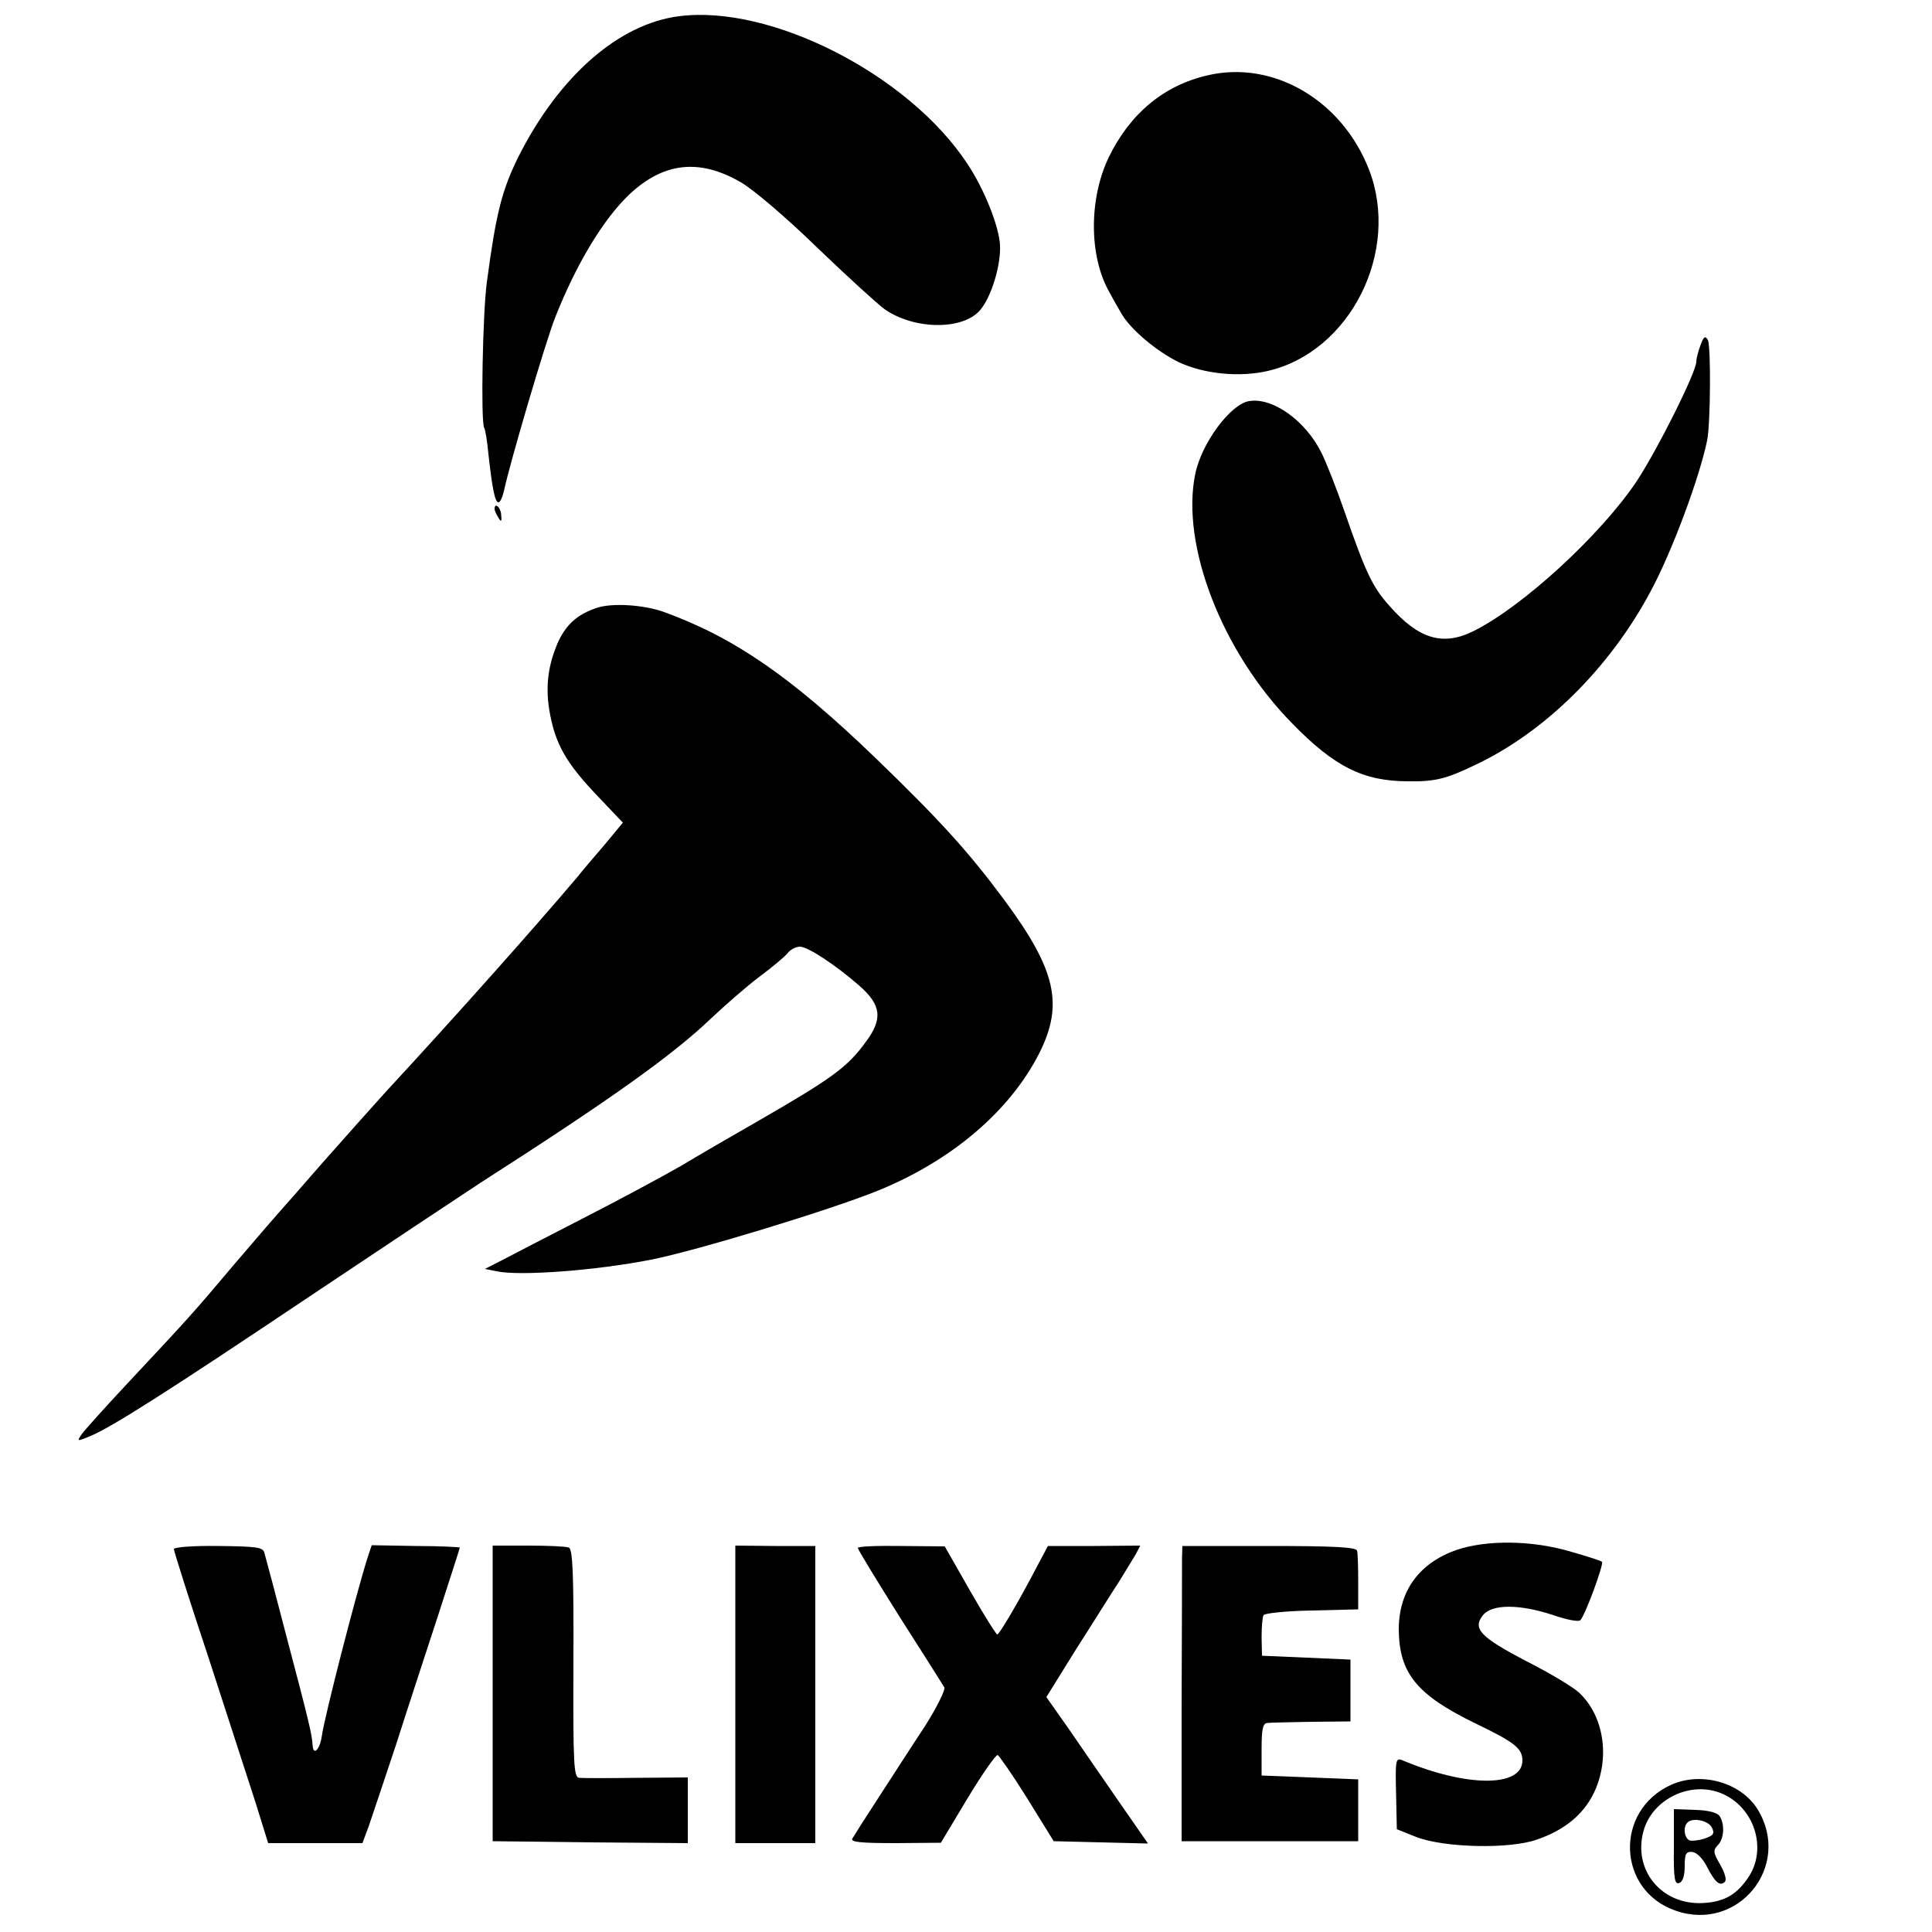 <?xml version="1.0" standalone="no"?>
<!DOCTYPE svg PUBLIC "-//W3C//DTD SVG 20010904//EN"
 "http://www.w3.org/TR/2001/REC-SVG-20010904/DTD/svg10.dtd">
<svg version="1.0" xmlns="http://www.w3.org/2000/svg"
 width="500pt" height="500pt" viewBox="0 0 500 500"
 preserveAspectRatio="xMidYMid meet">
<g transform="translate(0,500) scale(0.1,-0.1)"
fill="#000000" stroke="none">
<path d="M1757 4958 c-156 -20 -310 -155 -415 -363 -43 -87 -58 -145 -82 -325
-11 -81 -16 -362 -7 -377 3 -5 8 -35 11 -68 10 -90 17 -125 26 -125 5 0 11 15
15 33 15 70 107 383 132 446 55 139 125 255 193 319 88 82 180 92 286 31 31
-17 120 -93 197 -168 78 -75 157 -147 176 -161 77 -54 204 -55 248 -2 29 34
54 118 51 168 -3 50 -41 145 -85 211 -152 230 -508 412 -746 381z"/>
<path d="M3125 4805 c-113 -26 -201 -99 -256 -213 -51 -107 -51 -255 2 -348 9
-17 23 -42 31 -55 23 -41 91 -98 148 -126 66 -31 157 -40 231 -23 213 49 344
309 262 521 -70 180 -248 284 -418 244z"/>
<path d="M4401 4107 c-6 -16 -11 -35 -11 -43 0 -27 -99 -225 -154 -309 -93
-139 -294 -324 -422 -388 -80 -40 -143 -21 -219 66 -43 48 -61 86 -115 242
-21 61 -48 129 -60 153 -41 83 -126 144 -187 134 -48 -7 -124 -109 -140 -190
-37 -184 70 -460 251 -644 110 -113 185 -150 301 -150 68 -1 97 6 170 41 182
85 351 252 457 451 55 102 126 293 146 390 9 44 10 244 2 260 -7 12 -11 9 -19
-13z"/>
<path d="M1280 3683 c0 -5 5 -15 10 -23 7 -12 9 -10 7 8 -1 19 -17 33 -17 15z"/>
<path d="M1545 3427 c-52 -17 -82 -45 -103 -94 -27 -64 -32 -125 -15 -198 16
-71 46 -119 126 -202 l59 -62 -48 -58 c-27 -31 -59 -69 -70 -83 -116 -137
-322 -368 -495 -555 -30 -33 -104 -116 -165 -185 -60 -69 -111 -127 -114 -130
-3 -3 -53 -61 -112 -130 -113 -134 -119 -140 -277 -309 -58 -62 -111 -121
-119 -132 -14 -20 -13 -20 23 -5 56 24 192 110 565 360 190 127 390 260 445
296 337 216 497 330 597 426 35 33 90 81 123 106 34 25 67 53 74 62 7 9 21 16
31 16 21 0 92 -47 154 -101 57 -50 61 -86 17 -145 -48 -66 -86 -94 -284 -208
-54 -31 -141 -81 -194 -113 -54 -31 -170 -93 -258 -138 -88 -45 -180 -93 -205
-106 l-45 -23 30 -6 c59 -13 258 2 400 30 117 23 465 129 588 179 191 78 341
206 417 356 63 126 43 215 -91 396 -92 124 -165 205 -335 369 -217 209 -365
311 -548 377 -52 18 -132 23 -171 10z"/>
<path d="M3770 989 c-97 -34 -150 -106 -150 -206 1 -113 46 -169 198 -243 102
-49 122 -65 122 -96 0 -70 -144 -70 -312 1 -16 6 -17 -2 -15 -86 l2 -93 50
-20 c72 -28 241 -32 312 -7 70 24 119 63 147 119 44 90 28 201 -38 262 -15 14
-75 50 -134 80 -121 63 -142 85 -114 120 23 29 95 29 182 0 35 -12 66 -18 70
-13 13 14 61 145 56 151 -3 3 -41 15 -83 27 -99 29 -215 30 -293 4z"/>
<path d="M450 991 c0 -5 40 -132 90 -282 49 -151 104 -320 122 -376 l32 -103
122 0 122 0 16 43 c8 23 40 119 71 212 30 94 80 246 110 338 30 93 55 170 55
172 0 1 -51 4 -114 4 l-114 2 -11 -33 c-30 -95 -110 -406 -118 -460 -5 -36
-22 -53 -24 -25 -1 27 -12 71 -65 272 -30 116 -57 217 -60 227 -4 14 -22 16
-119 17 -64 1 -115 -3 -115 -8z"/>
<path d="M1275 618 l0 -383 253 -3 252 -2 0 85 0 85 -132 -1 c-73 -1 -140 -1
-149 0 -14 1 -16 33 -15 296 1 237 -2 296 -12 300 -8 3 -55 5 -105 5 l-92 0 0
-382z"/>
<path d="M1903 615 l0 -385 104 0 103 0 0 384 0 385 -103 0 -104 1 0 -385z"/>
<path d="M2220 994 c0 -4 49 -84 108 -178 60 -94 112 -176 116 -183 3 -6 -19
-51 -50 -100 -32 -48 -85 -131 -119 -183 -34 -52 -65 -101 -69 -108 -6 -9 19
-12 111 -12 l118 1 69 115 c38 63 73 113 78 112 4 -2 39 -52 77 -113 l68 -110
122 -3 122 -3 -75 108 c-41 59 -100 145 -131 190 l-57 81 77 124 c43 67 92
146 110 173 17 28 37 60 44 72 l12 23 -120 -1 -119 0 -25 -47 c-51 -98 -101
-182 -106 -182 -3 0 -35 51 -71 114 l-65 114 -112 1 c-62 1 -113 -1 -113 -5z"/>
<path d="M3059 967 c0 -18 0 -189 -1 -382 l0 -350 228 0 229 0 0 80 0 80 -125
5 -125 5 0 68 c0 52 3 67 15 68 8 1 60 2 115 3 l100 1 0 80 0 80 -114 5 -115
5 -1 48 c0 26 2 52 5 57 3 5 60 11 125 12 l120 3 0 70 c0 39 -1 76 -3 82 -3 9
-60 12 -228 12 l-224 0 -1 -32z"/>
<path d="M4325 381 c-148 -67 -140 -274 12 -326 162 -56 301 116 212 262 -43
70 -146 99 -224 64z m132 -23 c83 -36 116 -140 70 -213 -31 -48 -64 -67 -119
-70 -107 -6 -182 84 -155 185 22 84 123 133 204 98z"/>
<path d="M4332 219 c-1 -81 2 -97 14 -92 9 3 14 19 14 43 0 32 3 39 20 37 11
-1 26 -16 37 -37 21 -41 34 -53 47 -40 5 5 0 23 -12 44 -18 31 -19 37 -7 50
17 16 19 54 6 75 -6 10 -29 16 -64 17 l-55 2 0 -99z m98 52 c8 -16 5 -21 -18
-29 -15 -5 -33 -7 -39 -5 -14 5 -18 35 -6 46 13 14 53 6 63 -12z"/>
</g>
</svg>
